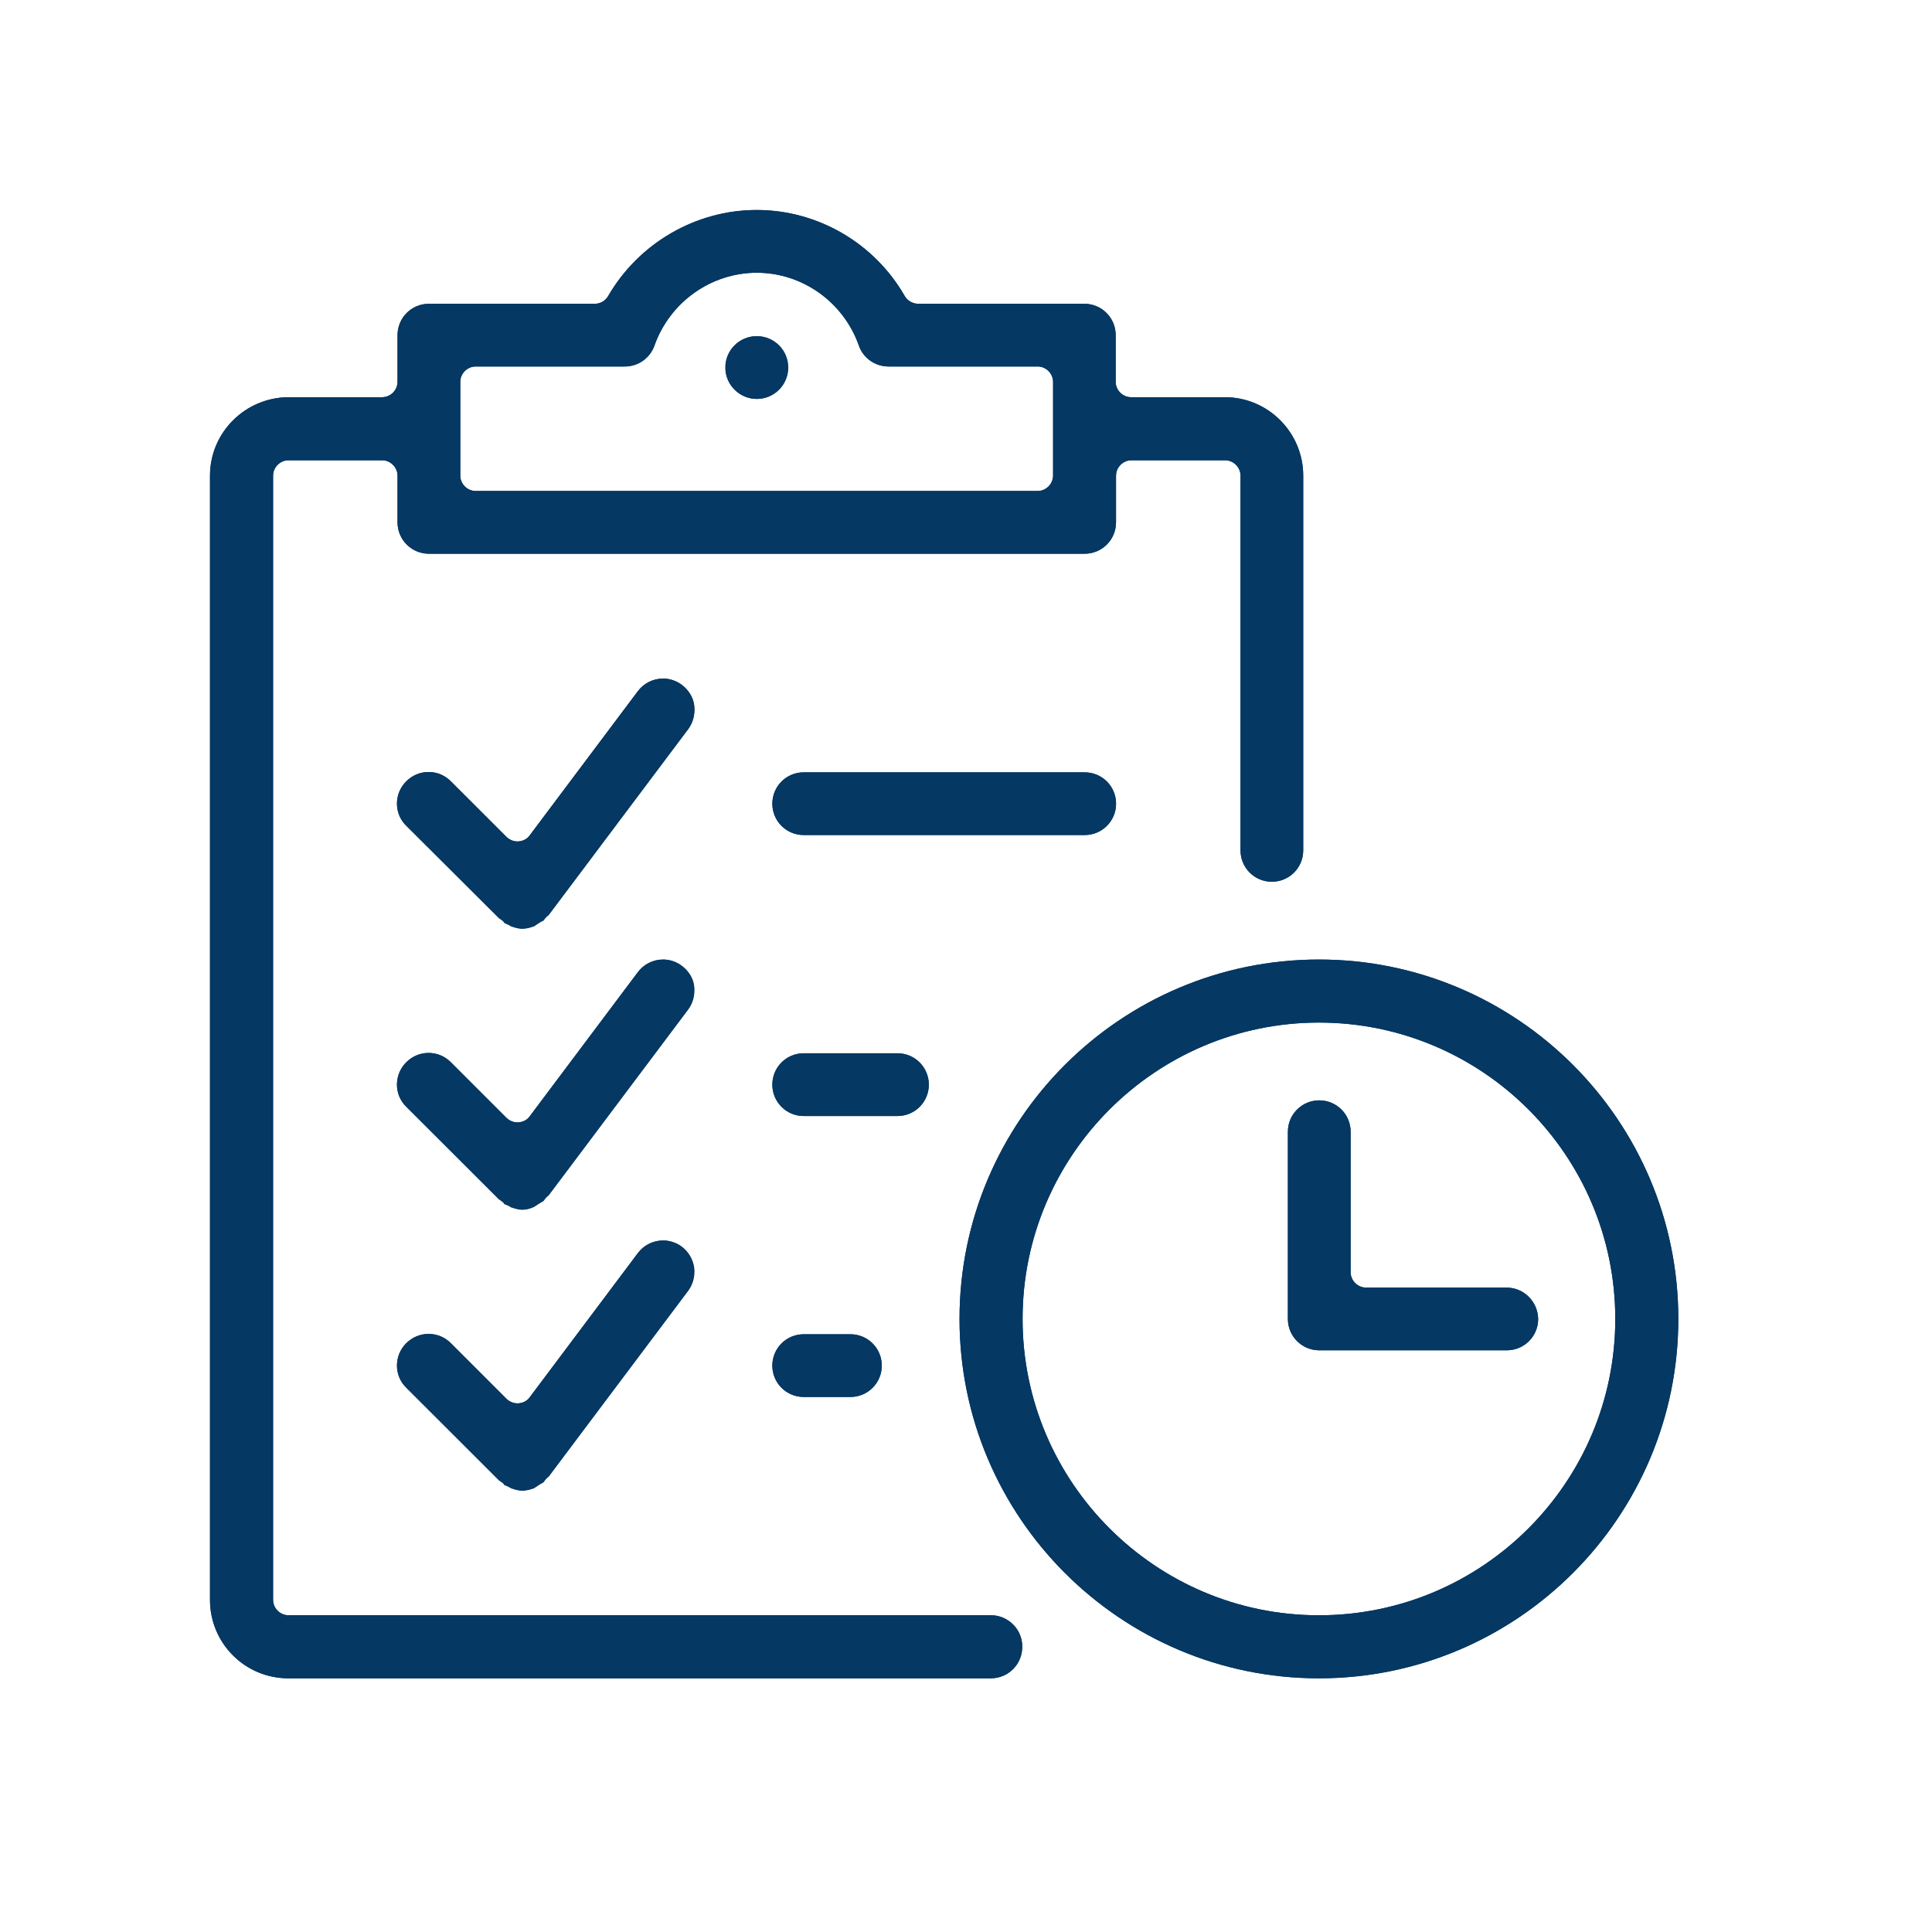 <svg width="46" height="46" viewBox="0 0 46 46" fill="none" xmlns="http://www.w3.org/2000/svg">
<path d="M23.592 38.458H6.867C6.669 38.458 6.502 38.291 6.502 38.093V11.325C6.502 11.126 6.669 10.959 6.867 10.959H9.1C9.298 10.959 9.465 11.126 9.465 11.325V12.437C9.465 12.85 9.799 13.184 10.212 13.184H25.825C26.238 13.184 26.572 12.85 26.572 12.437V11.325C26.572 11.126 26.739 10.959 26.937 10.959H29.17C29.369 10.959 29.536 11.126 29.536 11.325V20.247C29.536 20.66 29.869 20.994 30.282 20.994C30.696 20.994 31.029 20.66 31.029 20.247V11.325C31.029 10.3 30.195 9.457 29.162 9.457H26.93C26.731 9.457 26.564 9.291 26.564 9.092V7.98C26.564 7.566 26.23 7.233 25.817 7.233H21.86C21.733 7.233 21.606 7.161 21.542 7.05C20.819 5.787 19.469 5 18.015 5C16.569 5 15.21 5.787 14.479 7.05C14.415 7.161 14.296 7.233 14.161 7.233H10.212C9.799 7.233 9.465 7.566 9.465 7.98V9.092C9.465 9.291 9.298 9.457 9.1 9.457H6.867C5.834 9.465 5 10.3 5 11.325V38.093C5 39.126 5.834 39.96 6.867 39.96H23.592C24.006 39.96 24.339 39.626 24.339 39.213C24.347 38.8 24.006 38.458 23.592 38.458ZM10.959 9.092C10.959 8.893 11.126 8.726 11.325 8.726H14.876C15.194 8.726 15.472 8.528 15.583 8.226C15.949 7.193 16.934 6.494 18.015 6.494C19.103 6.494 20.081 7.193 20.446 8.226C20.549 8.528 20.835 8.726 21.153 8.726H24.705C24.903 8.726 25.07 8.893 25.07 9.092V11.325C25.07 11.523 24.903 11.69 24.705 11.69H11.325C11.126 11.69 10.959 11.523 10.959 11.325V9.092Z" fill="#053863"/>
<path d="M26.573 19.136C26.573 18.722 26.239 18.389 25.826 18.389H19.136C18.722 18.389 18.389 18.722 18.389 19.136C18.389 19.549 18.722 19.882 19.136 19.882H25.826C26.239 19.882 26.573 19.549 26.573 19.136Z" fill="#053863"/>
<path d="M22.115 25.825C22.115 25.412 21.781 25.078 21.368 25.078H19.136C18.722 25.078 18.389 25.412 18.389 25.825C18.389 26.238 18.722 26.572 19.136 26.572H21.368C21.781 26.572 22.115 26.238 22.115 25.825Z" fill="#053863"/>
<path d="M19.136 31.768C18.722 31.768 18.389 32.101 18.389 32.514C18.389 32.928 18.722 33.261 19.136 33.261H20.248C20.661 33.261 20.995 32.928 20.995 32.514C20.995 32.101 20.661 31.768 20.248 31.768H19.136Z" fill="#053863"/>
<path d="M16.235 16.307C16.108 16.212 15.949 16.156 15.79 16.156C15.551 16.156 15.329 16.267 15.186 16.458L12.611 19.891C12.548 19.978 12.453 20.026 12.341 20.034C12.333 20.034 12.325 20.034 12.318 20.034C12.222 20.034 12.127 19.994 12.055 19.922L10.736 18.604C10.593 18.46 10.403 18.381 10.204 18.381C10.005 18.381 9.815 18.46 9.672 18.604C9.378 18.897 9.378 19.374 9.672 19.66L11.88 21.861C11.896 21.869 11.928 21.893 11.96 21.917C11.984 21.933 12 21.956 12.008 21.972C12.016 21.972 12.024 21.98 12.031 21.98C12.055 21.988 12.079 22.004 12.103 22.012C12.119 22.02 12.143 22.036 12.159 22.044C12.166 22.052 12.175 22.052 12.175 22.052C12.27 22.084 12.357 22.107 12.429 22.107C12.524 22.107 12.627 22.084 12.723 22.044C12.731 22.036 12.739 22.036 12.746 22.028C12.77 22.012 12.794 21.996 12.818 21.98C12.842 21.964 12.866 21.948 12.898 21.933C12.913 21.925 12.929 21.917 12.945 21.901C12.961 21.885 12.977 21.853 13.001 21.829C13.025 21.805 13.04 21.79 13.064 21.774L16.386 17.348C16.505 17.189 16.552 16.991 16.529 16.792C16.505 16.601 16.393 16.426 16.235 16.307Z" fill="#053863"/>
<path d="M16.235 22.997C16.108 22.901 15.949 22.846 15.79 22.846C15.551 22.846 15.329 22.957 15.186 23.148L12.611 26.58C12.548 26.668 12.453 26.715 12.341 26.723C12.333 26.723 12.325 26.723 12.318 26.723C12.222 26.723 12.127 26.683 12.055 26.612L10.736 25.293C10.593 25.15 10.403 25.07 10.204 25.07C10.005 25.07 9.815 25.15 9.672 25.293C9.378 25.587 9.378 26.064 9.672 26.35L11.88 28.558C11.896 28.566 11.928 28.59 11.96 28.614C11.984 28.63 12 28.654 12.008 28.67C12.016 28.67 12.024 28.678 12.031 28.678C12.055 28.686 12.079 28.701 12.103 28.709C12.119 28.717 12.143 28.733 12.159 28.741C12.166 28.749 12.175 28.749 12.175 28.749C12.27 28.781 12.357 28.805 12.429 28.805C12.524 28.805 12.627 28.781 12.723 28.733C12.731 28.725 12.739 28.725 12.746 28.717C12.77 28.701 12.794 28.686 12.818 28.67C12.842 28.654 12.866 28.638 12.898 28.622C12.913 28.614 12.929 28.606 12.945 28.59C12.961 28.574 12.977 28.543 13.001 28.519C13.025 28.495 13.04 28.479 13.064 28.463L16.386 24.038C16.505 23.879 16.552 23.68 16.529 23.481C16.505 23.291 16.393 23.116 16.235 22.997Z" fill="#053863"/>
<path d="M15.79 29.535C15.551 29.535 15.329 29.646 15.186 29.837L12.611 33.27C12.548 33.357 12.453 33.405 12.341 33.413C12.333 33.413 12.325 33.413 12.318 33.413C12.222 33.413 12.127 33.373 12.055 33.301L10.736 31.982C10.593 31.839 10.403 31.76 10.204 31.76C10.005 31.76 9.815 31.839 9.672 31.982C9.378 32.276 9.378 32.753 9.672 33.039L11.88 35.248C11.896 35.256 11.928 35.28 11.96 35.304C11.984 35.319 12 35.343 12.008 35.359C12.016 35.359 12.024 35.367 12.031 35.367C12.055 35.375 12.079 35.391 12.103 35.399C12.119 35.407 12.143 35.423 12.159 35.431C12.166 35.439 12.175 35.439 12.175 35.439C12.27 35.47 12.357 35.494 12.429 35.494C12.524 35.494 12.627 35.47 12.723 35.431C12.731 35.423 12.739 35.423 12.746 35.415C12.77 35.399 12.794 35.383 12.818 35.367C12.842 35.351 12.866 35.335 12.898 35.319C12.913 35.312 12.929 35.304 12.945 35.288C12.961 35.272 12.977 35.24 13.001 35.216C13.025 35.192 13.04 35.176 13.064 35.16L16.386 30.735C16.505 30.576 16.552 30.377 16.529 30.179C16.497 29.98 16.393 29.805 16.235 29.686C16.108 29.591 15.949 29.535 15.79 29.535Z" fill="#053863"/>
<path d="M31.403 22.846C26.683 22.846 22.846 26.683 22.846 31.403C22.846 36.123 26.683 39.96 31.403 39.96C36.123 39.96 39.96 36.123 39.96 31.403C39.96 26.683 36.123 22.846 31.403 22.846ZM31.403 38.459C27.51 38.459 24.347 35.288 24.347 31.403C24.347 27.51 27.518 24.347 31.403 24.347C35.296 24.347 38.459 27.51 38.459 31.403C38.459 35.296 35.296 38.459 31.403 38.459Z" fill="#053863"/>
<path d="M35.868 30.657H32.523C32.325 30.657 32.158 30.49 32.158 30.291V26.946C32.158 26.533 31.824 26.199 31.411 26.199C30.998 26.199 30.664 26.533 30.664 26.946V31.404C30.664 31.817 30.998 32.15 31.411 32.15H35.876C36.289 32.15 36.623 31.817 36.623 31.404C36.615 30.99 36.282 30.657 35.868 30.657Z" fill="#053863"/>
<path d="M18.022 9.498C18.436 9.498 18.769 9.164 18.769 8.751C18.769 8.338 18.436 8.004 18.022 8.004C17.609 8.004 17.276 8.338 17.276 8.751C17.268 9.156 17.609 9.498 18.022 9.498Z" fill="#053863"/>
<path d="M18.015 9.498C18.428 9.498 18.761 9.164 18.761 8.751C18.761 8.338 18.428 8.004 18.015 8.004C17.601 8.004 17.268 8.338 17.268 8.751C17.268 9.156 17.601 9.498 18.015 9.498Z" fill="#053863"/>
<path d="M23.592 38.458H6.867C6.669 38.458 6.502 38.291 6.502 38.093V11.325C6.502 11.126 6.669 10.959 6.867 10.959H9.1C9.298 10.959 9.465 11.126 9.465 11.325V12.437C9.465 12.85 9.799 13.184 10.212 13.184H25.825C26.238 13.184 26.572 12.85 26.572 12.437V11.325C26.572 11.126 26.739 10.959 26.937 10.959H29.17C29.369 10.959 29.536 11.126 29.536 11.325V20.247C29.536 20.66 29.869 20.994 30.282 20.994C30.696 20.994 31.029 20.66 31.029 20.247V11.325C31.029 10.3 30.195 9.457 29.162 9.457H26.93C26.731 9.457 26.564 9.291 26.564 9.092V7.98C26.564 7.566 26.23 7.233 25.817 7.233H21.86C21.733 7.233 21.606 7.161 21.542 7.05C20.819 5.787 19.469 5 18.015 5C16.569 5 15.21 5.787 14.479 7.05C14.415 7.161 14.296 7.233 14.161 7.233H10.212C9.799 7.233 9.465 7.566 9.465 7.98V9.092C9.465 9.291 9.298 9.457 9.1 9.457H6.867C5.834 9.465 5 10.3 5 11.325V38.093C5 39.126 5.834 39.96 6.867 39.96H23.592C24.006 39.96 24.339 39.626 24.339 39.213C24.347 38.8 24.006 38.458 23.592 38.458ZM10.959 9.092C10.959 8.893 11.126 8.726 11.325 8.726H14.876C15.194 8.726 15.48 8.528 15.583 8.226C15.949 7.193 16.926 6.494 18.023 6.494C19.111 6.494 20.088 7.193 20.454 8.226C20.557 8.528 20.843 8.726 21.161 8.726H24.713C24.911 8.726 25.078 8.893 25.078 9.092V11.325C25.078 11.523 24.911 11.69 24.713 11.69H11.325C11.126 11.69 10.959 11.523 10.959 11.325V9.092Z" fill="#053863"/>
<path d="M26.573 19.136C26.573 18.722 26.239 18.389 25.826 18.389H19.136C18.722 18.389 18.389 18.722 18.389 19.136C18.389 19.549 18.722 19.882 19.136 19.882H25.826C26.239 19.882 26.573 19.549 26.573 19.136Z" fill="#053863"/>
<path d="M22.115 25.825C22.115 25.412 21.781 25.078 21.368 25.078H19.136C18.722 25.078 18.389 25.412 18.389 25.825C18.389 26.238 18.722 26.572 19.136 26.572H21.368C21.781 26.572 22.115 26.238 22.115 25.825Z" fill="#053863"/>
<path d="M19.136 31.768C18.722 31.768 18.389 32.101 18.389 32.514C18.389 32.928 18.722 33.261 19.136 33.261H20.248C20.661 33.261 20.995 32.928 20.995 32.514C20.995 32.101 20.661 31.768 20.248 31.768H19.136Z" fill="#053863"/>
<path d="M16.235 16.307C16.108 16.212 15.949 16.156 15.79 16.156C15.551 16.156 15.329 16.267 15.186 16.458L12.611 19.891C12.548 19.978 12.453 20.026 12.341 20.034C12.333 20.034 12.325 20.034 12.318 20.034C12.222 20.034 12.127 19.994 12.055 19.922L10.736 18.604C10.593 18.46 10.411 18.381 10.204 18.381C10.005 18.381 9.815 18.46 9.672 18.604C9.378 18.897 9.378 19.374 9.672 19.66L11.88 21.861C11.896 21.869 11.928 21.893 11.96 21.917C11.984 21.933 12 21.956 12.008 21.972C12.016 21.98 12.024 21.98 12.031 21.988C12.055 21.996 12.079 22.012 12.103 22.02C12.127 22.028 12.143 22.044 12.159 22.052C12.166 22.052 12.175 22.06 12.175 22.06C12.27 22.091 12.357 22.115 12.429 22.115C12.524 22.115 12.627 22.091 12.723 22.052C12.731 22.044 12.739 22.044 12.746 22.036C12.77 22.02 12.794 22.004 12.818 21.988C12.842 21.972 12.866 21.956 12.898 21.941C12.913 21.933 12.929 21.925 12.945 21.917C12.953 21.901 12.977 21.869 13.001 21.845C13.025 21.821 13.049 21.797 13.064 21.79L16.386 17.364C16.505 17.205 16.552 17.006 16.529 16.808C16.505 16.601 16.393 16.426 16.235 16.307Z" fill="#053863"/>
<path d="M16.235 22.997C16.108 22.901 15.949 22.846 15.79 22.846C15.551 22.846 15.329 22.957 15.186 23.148L12.611 26.58C12.548 26.668 12.453 26.715 12.341 26.723C12.333 26.723 12.325 26.723 12.318 26.723C12.222 26.723 12.127 26.683 12.055 26.612L10.736 25.293C10.593 25.15 10.411 25.07 10.204 25.07C10.005 25.07 9.815 25.15 9.672 25.293C9.378 25.587 9.378 26.064 9.672 26.35L11.88 28.55C11.896 28.558 11.928 28.582 11.96 28.606C11.984 28.622 12 28.646 12.008 28.662C12.016 28.67 12.024 28.67 12.031 28.67C12.055 28.678 12.079 28.694 12.103 28.701C12.127 28.709 12.143 28.725 12.159 28.733C12.166 28.741 12.175 28.741 12.175 28.741C12.27 28.773 12.357 28.797 12.429 28.797C12.524 28.797 12.627 28.773 12.723 28.725C12.731 28.717 12.739 28.717 12.746 28.709C12.77 28.694 12.794 28.678 12.818 28.662C12.842 28.646 12.866 28.63 12.898 28.614C12.913 28.606 12.929 28.598 12.945 28.582C12.953 28.566 12.977 28.535 12.993 28.511C13.017 28.487 13.04 28.463 13.056 28.455L16.378 24.03C16.497 23.871 16.544 23.672 16.521 23.473C16.505 23.291 16.393 23.116 16.235 22.997Z" fill="#053863"/>
<path d="M15.79 29.535C15.551 29.535 15.329 29.646 15.186 29.837L12.611 33.27C12.548 33.357 12.453 33.405 12.341 33.413C12.333 33.413 12.325 33.413 12.318 33.413C12.222 33.413 12.127 33.373 12.055 33.301L10.736 31.982C10.593 31.839 10.411 31.76 10.204 31.76C10.005 31.76 9.815 31.839 9.672 31.982C9.378 32.276 9.378 32.753 9.672 33.039L11.88 35.24C11.896 35.248 11.928 35.272 11.96 35.296C11.984 35.312 12 35.335 12.008 35.351C12.016 35.351 12.024 35.359 12.031 35.359C12.055 35.367 12.079 35.383 12.103 35.391C12.127 35.399 12.143 35.415 12.159 35.423C12.166 35.431 12.175 35.431 12.175 35.431C12.27 35.462 12.357 35.486 12.429 35.486C12.524 35.486 12.627 35.462 12.723 35.423C12.731 35.415 12.739 35.415 12.746 35.407C12.77 35.391 12.794 35.375 12.818 35.359C12.842 35.343 12.866 35.327 12.898 35.312C12.913 35.304 12.929 35.296 12.945 35.28C12.953 35.264 12.977 35.232 12.993 35.208C13.017 35.184 13.04 35.16 13.056 35.153L16.378 30.727C16.497 30.568 16.544 30.369 16.521 30.171C16.489 29.972 16.386 29.797 16.227 29.678C16.108 29.591 15.949 29.535 15.79 29.535Z" fill="#053863"/>
<path d="M31.403 22.846C26.683 22.846 22.846 26.683 22.846 31.403C22.846 36.123 26.683 39.96 31.403 39.96C36.123 39.96 39.96 36.123 39.96 31.403C39.96 26.683 36.123 22.846 31.403 22.846ZM31.403 38.459C27.51 38.459 24.347 35.288 24.347 31.403C24.347 27.51 27.518 24.347 31.403 24.347C35.296 24.347 38.459 27.51 38.459 31.403C38.459 35.296 35.296 38.459 31.403 38.459Z" fill="#053863"/>
<path d="M35.868 30.657H32.523C32.325 30.657 32.158 30.49 32.158 30.291V26.946C32.158 26.533 31.824 26.199 31.411 26.199C30.998 26.199 30.664 26.533 30.664 26.946V31.404C30.664 31.817 30.998 32.15 31.411 32.15H35.876C36.289 32.15 36.623 31.817 36.623 31.404C36.615 30.99 36.282 30.657 35.868 30.657Z" fill="#053863"/>
</svg>

